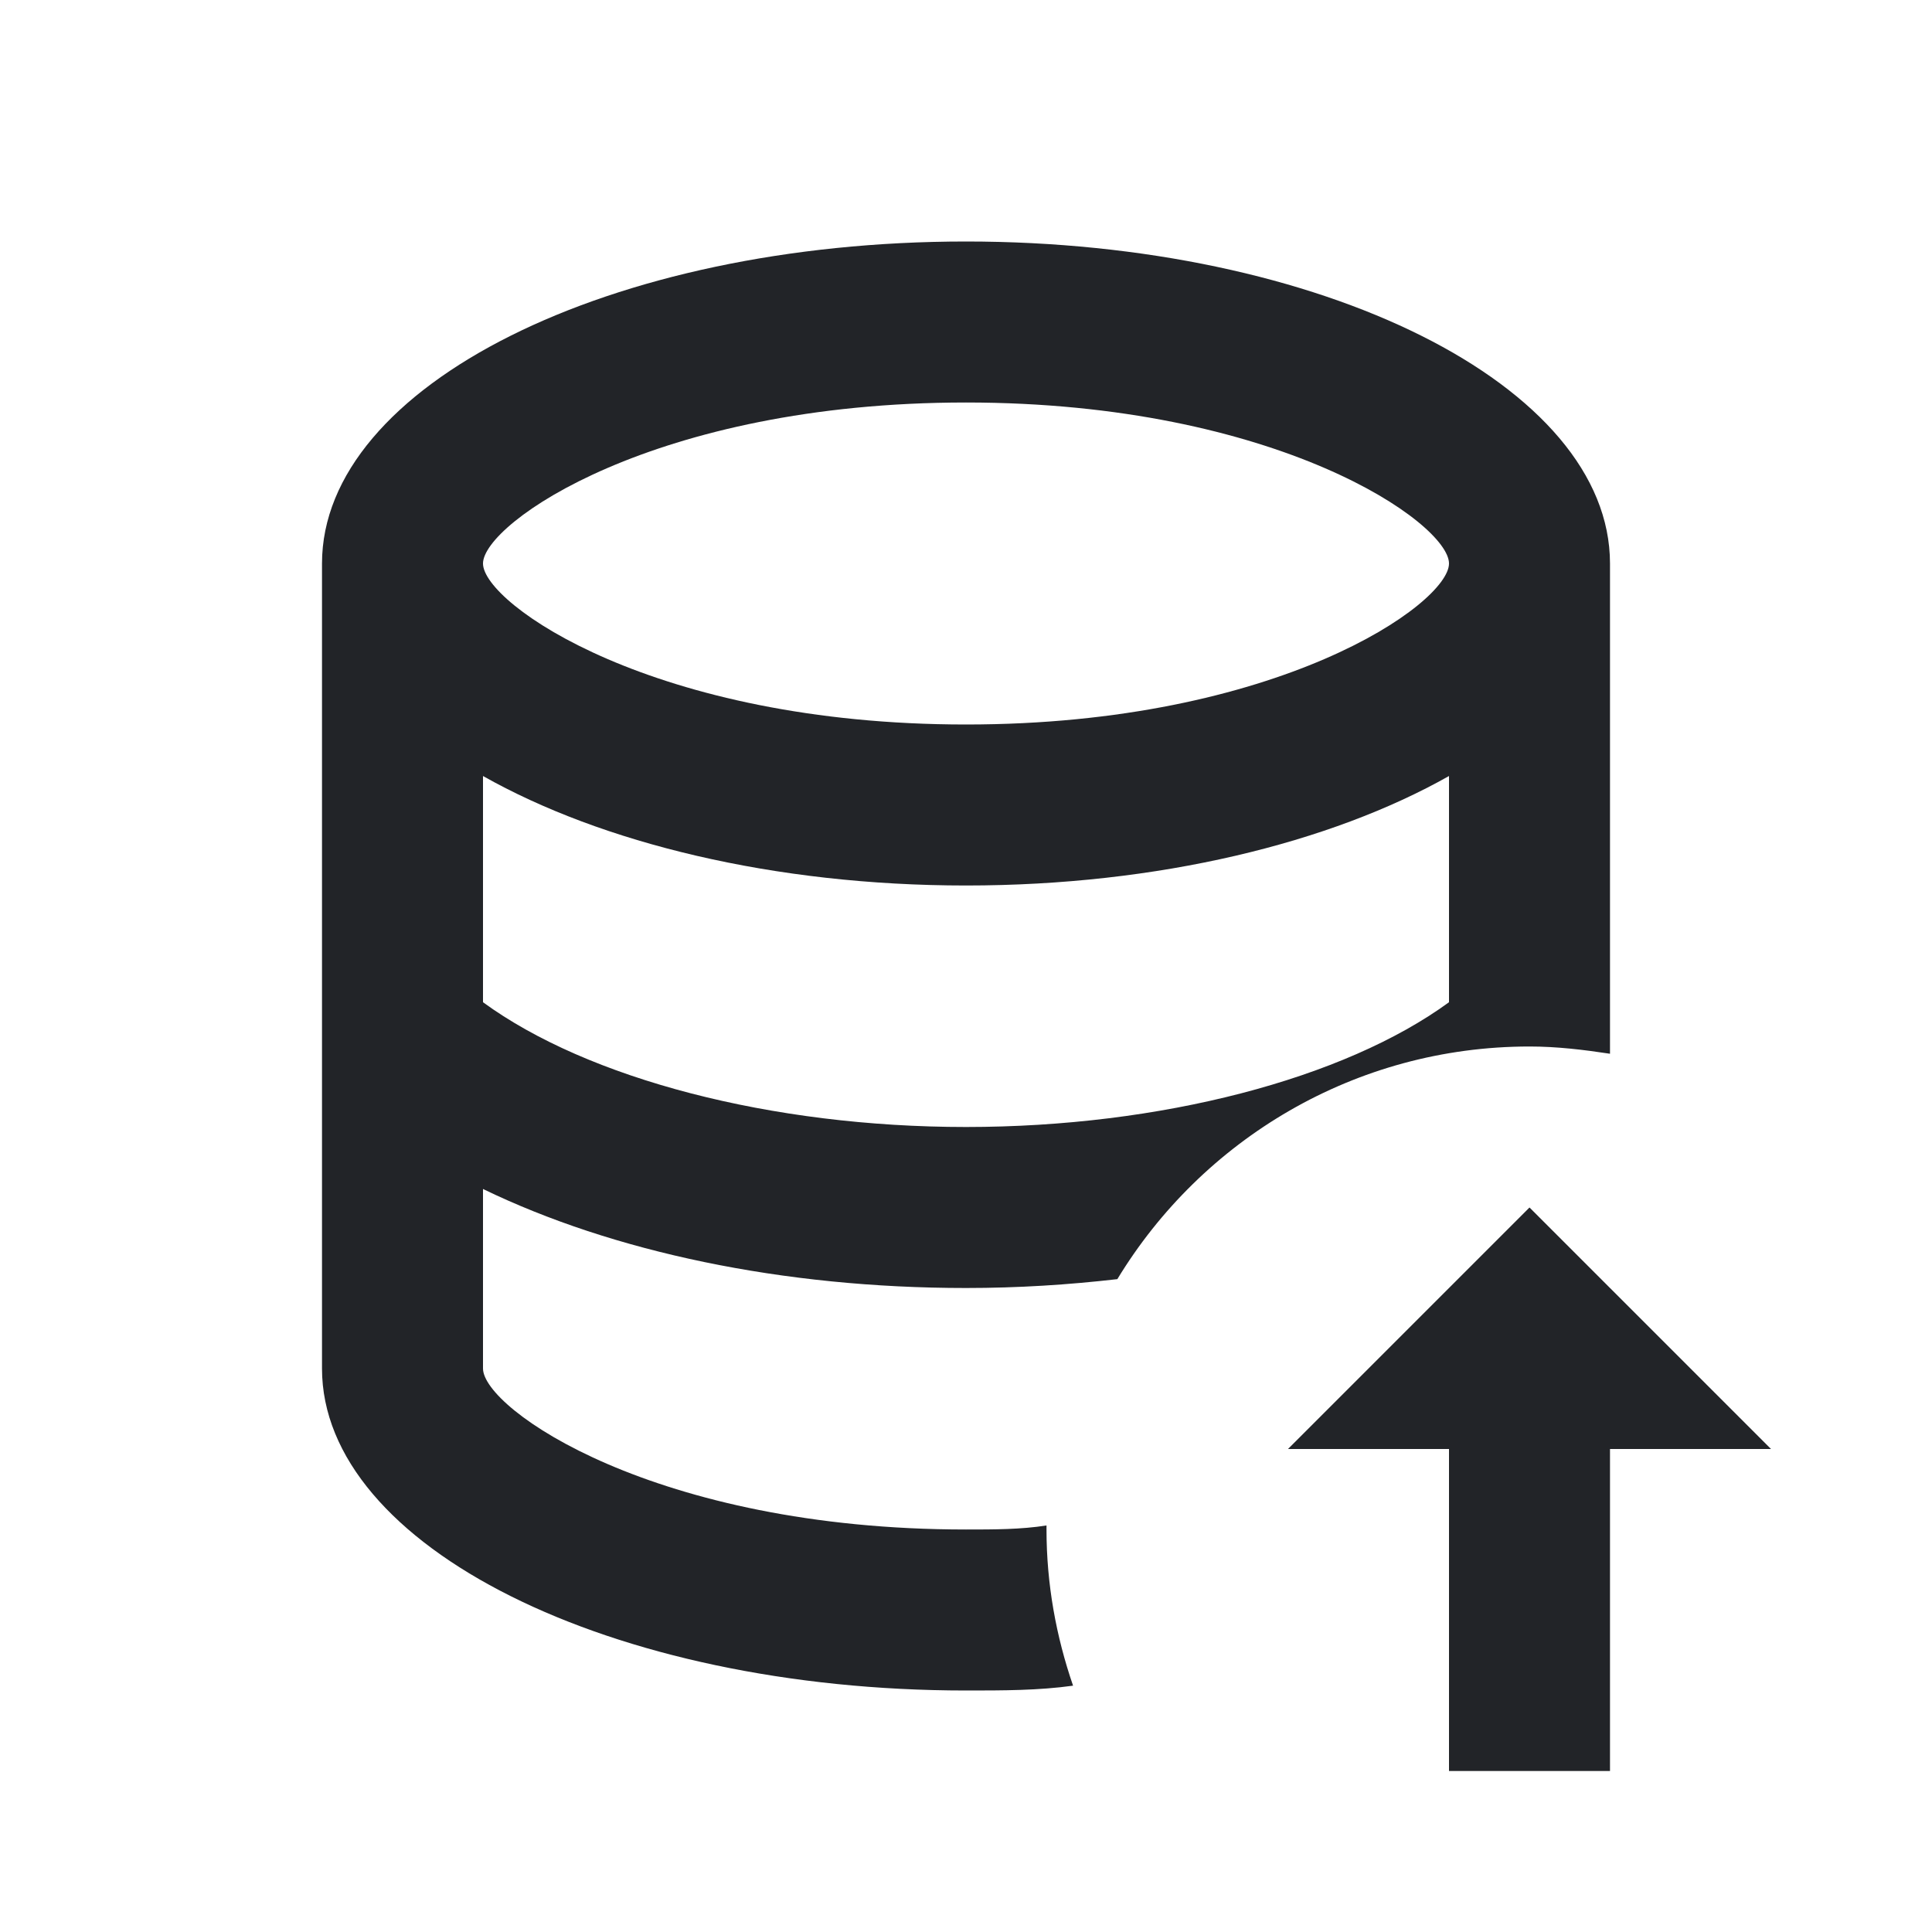 <?xml version="1.0" encoding="UTF-8"?><!DOCTYPE svg PUBLIC "-//W3C//DTD SVG 1.1//EN" "http://www.w3.org/Graphics/SVG/1.1/DTD/svg11.dtd"><svg fill="#222428" xmlns="http://www.w3.org/2000/svg" xmlns:xlink="http://www.w3.org/1999/xlink" version="1.1" id="mdi-database-arrow-up-outline" width="24" height="24" viewBox="0 0 24 24"><path d="M20 13.09V7C20 4.79 16.42 3 12 3S4 4.79 4 7V17C4 19.21 7.59 21 12 21C12.46 21 12.9 21 13.33 20.94C13.12 20.33 13 19.68 13 19L13 18.95C12.68 19 12.35 19 12 19C8.13 19 6 17.5 6 17V14.77C7.61 15.55 9.72 16 12 16C12.65 16 13.27 15.96 13.88 15.89C14.93 14.16 16.83 13 19 13C19.34 13 19.67 13.04 20 13.09M18 12.45C16.7 13.4 14.42 14 12 14S7.3 13.4 6 12.45V9.64C7.47 10.47 9.61 11 12 11S16.53 10.47 18 9.64V12.45M12 9C8.13 9 6 7.5 6 7S8.13 5 12 5 18 6.5 18 7 15.87 9 12 9M22 18H20V22H18V18H16L19 15L22 18Z" /></svg>